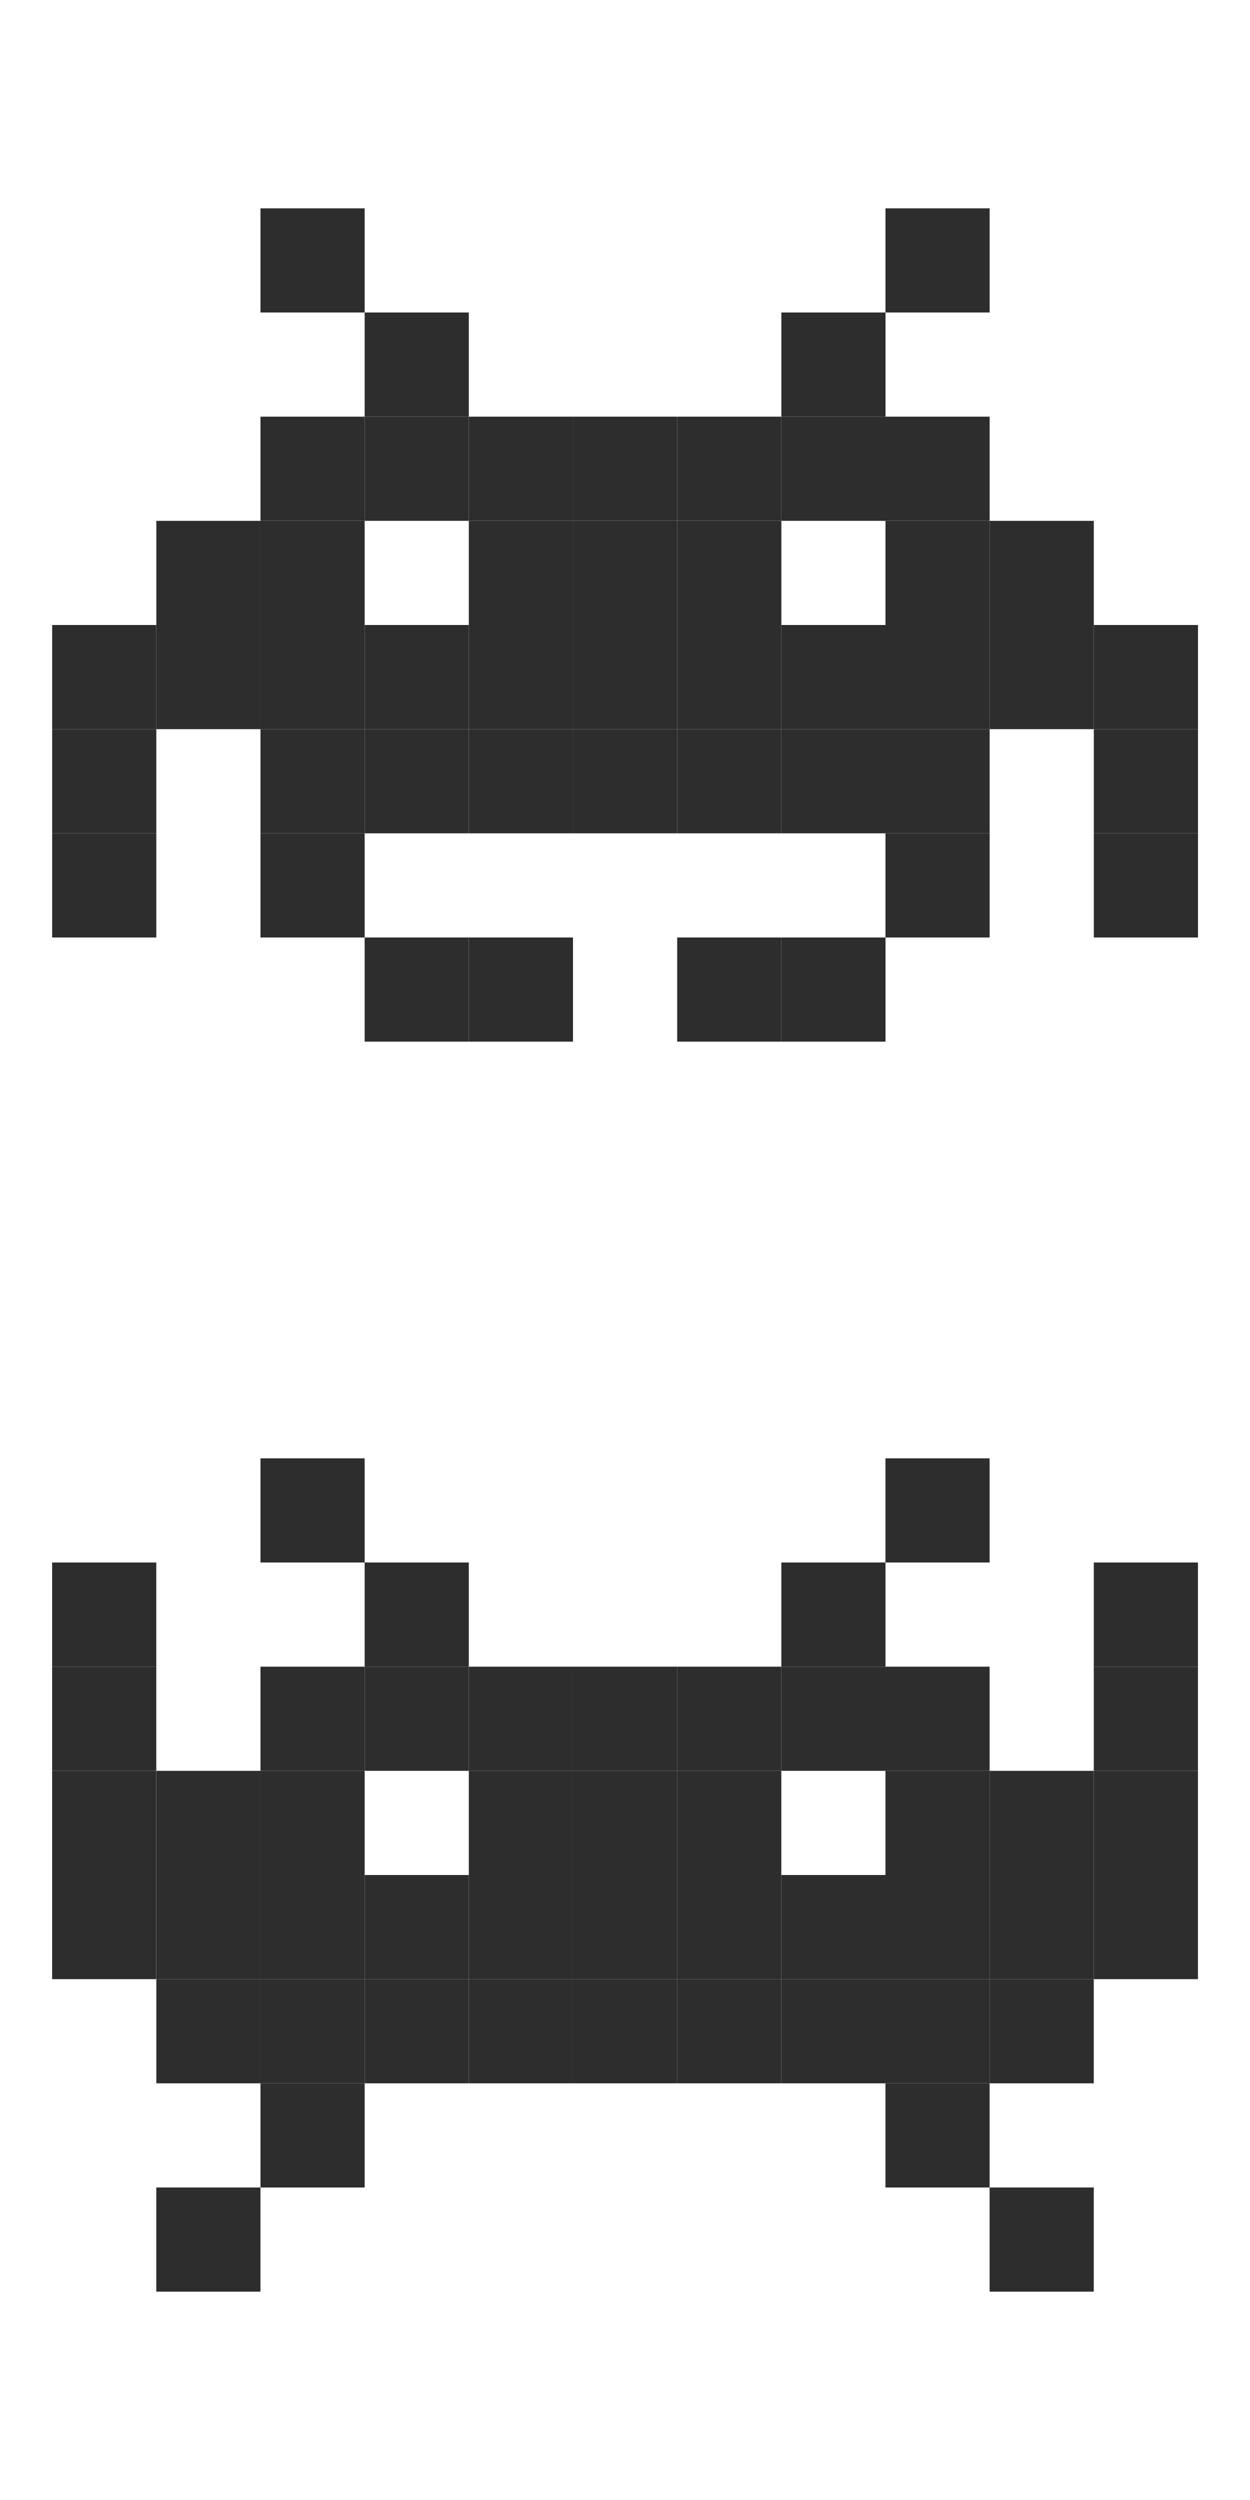 <?xml version="1.0" encoding="utf-8"?>
<!-- Generator: Adobe Illustrator 15.0.2, SVG Export Plug-In . SVG Version: 6.00 Build 0)  -->
<!DOCTYPE svg PUBLIC "-//W3C//DTD SVG 1.1//EN" "http://www.w3.org/Graphics/SVG/1.1/DTD/svg11.dtd">
<svg version="1.1" id="Calque_1" xmlns="http://www.w3.org/2000/svg" xmlns:xlink="http://www.w3.org/1999/xlink" x="0px" y="0px"
	 width="36px" height="72px" viewBox="0 0 36 72" enable-background="new 0 0 36 72" xml:space="preserve">
<g>
	<rect fill="#607D8B" fill-opacity="0" width="36" height="72"/>
	<rect x="13.502" y="15" fill="#2D2D2D" width="3" height="3"/>
	<rect x="16.503" y="15" fill="#2D2D2D" width="3" height="3"/>
	<rect x="19.503" y="15" fill="#2D2D2D" width="3" height="3"/>
	<rect x="25.502" y="15" fill="#2D2D2D" width="3" height="3"/>
	<rect x="28.502" y="15" fill="#2D2D2D" width="3" height="3"/>
	<rect x="31.502" y="24" fill="#2D2D2D" width="3" height="3"/>
	<rect x="1.502" y="24" fill="#2D2D2D" width="3" height="3"/>
	<rect x="4.502" y="15" fill="#2D2D2D" width="3" height="3"/>
	<rect x="7.502" y="15" fill="#2D2D2D" width="3" height="3"/>
	<rect x="13.502" y="12" fill="#2D2D2D" width="3" height="3"/>
	<rect x="16.503" y="12" fill="#2D2D2D" width="3" height="3"/>
	<rect x="19.503" y="12" fill="#2D2D2D" width="3" height="3"/>
	<rect x="22.503" y="12" fill="#2D2D2D" width="3" height="3"/>
	<rect x="25.502" y="12" fill="#2D2D2D" width="3" height="3"/>
	<rect x="31.502" y="21" fill="#2D2D2D" width="3" height="3"/>
	<rect x="1.502" y="21" fill="#2D2D2D" width="3" height="3"/>
	<rect x="7.502" y="12" fill="#2D2D2D" width="3" height="3"/>
	<rect x="10.502" y="12" fill="#2D2D2D" width="3" height="3"/>
	<rect x="22.503" y="9" fill="#2D2D2D" width="3" height="3"/>
	<rect x="31.502" y="18" fill="#2D2D2D" width="3" height="3"/>
	<rect x="1.502" y="18" fill="#2D2D2D" width="3" height="3"/>
	<rect x="10.502" y="9" fill="#2D2D2D" width="3" height="3"/>
	<rect x="25.502" y="6" fill="#2D2D2D" width="3" height="3"/>
	<rect x="7.502" y="6" fill="#2D2D2D" width="3" height="3"/>
	<rect x="13.502" y="27" fill="#2D2D2D" width="3" height="3"/>
	<rect x="19.503" y="27" fill="#2D2D2D" width="3" height="3"/>
	<rect x="22.503" y="27" fill="#2D2D2D" width="3" height="3"/>
	<rect x="10.502" y="27" fill="#2D2D2D" width="3" height="3"/>
	<rect x="25.502" y="24" fill="#2D2D2D" width="3" height="3"/>
	<rect x="7.502" y="24" fill="#2D2D2D" width="3" height="3"/>
	<rect x="13.502" y="21" fill="#2D2D2D" width="3" height="3"/>
	<rect x="16.503" y="21" fill="#2D2D2D" width="3" height="3"/>
	<rect x="19.503" y="21" fill="#2D2D2D" width="3" height="3"/>
	<rect x="22.503" y="21" fill="#2D2D2D" width="3" height="3"/>
	<rect x="25.502" y="21" fill="#2D2D2D" width="3" height="3"/>
	<rect x="7.502" y="21" fill="#2D2D2D" width="3" height="3"/>
	<rect x="10.502" y="21" fill="#2D2D2D" width="3" height="3"/>
	<rect x="13.502" y="18" fill="#2D2D2D" width="3" height="3"/>
	<rect x="16.503" y="18" fill="#2D2D2D" width="3" height="3"/>
	<rect x="19.503" y="18" fill="#2D2D2D" width="3" height="3"/>
	<rect x="22.503" y="18" fill="#2D2D2D" width="3" height="3"/>
	<rect x="25.502" y="18" fill="#2D2D2D" width="3" height="3"/>
	<rect x="28.502" y="18" fill="#2D2D2D" width="3" height="3"/>
	<rect x="4.502" y="18" fill="#2D2D2D" width="3" height="3"/>
	<rect x="7.502" y="18" fill="#2D2D2D" width="3" height="3"/>
	<rect x="10.502" y="18" fill="#2D2D2D" width="3" height="3"/>
	<rect x="13.502" y="51" fill="#2D2D2D" width="3" height="3"/>
	<rect x="16.502" y="51" fill="#2D2D2D" width="3" height="3"/>
	<rect x="19.502" y="51" fill="#2D2D2D" width="3" height="3"/>
	<rect x="25.501" y="51" fill="#2D2D2D" width="3" height="3"/>
	<rect x="28.501" y="51" fill="#2D2D2D" width="3" height="3"/>
	<rect x="31.501" y="51" fill="#2D2D2D" width="3" height="3"/>
	<rect x="1.501" y="51" fill="#2D2D2D" width="3" height="3"/>
	<rect x="4.502" y="51" fill="#2D2D2D" width="3" height="3"/>
	<rect x="7.502" y="51" fill="#2D2D2D" width="3" height="3"/>
	<rect x="13.502" y="48" fill="#2D2D2D" width="3" height="3"/>
	<rect x="16.502" y="48" fill="#2D2D2D" width="3" height="3"/>
	<rect x="19.502" y="48" fill="#2D2D2D" width="3" height="3"/>
	<rect x="22.502" y="48" fill="#2D2D2D" width="3" height="3"/>
	<rect x="25.501" y="48" fill="#2D2D2D" width="3" height="3"/>
	<rect x="31.501" y="48" fill="#2D2D2D" width="3" height="3"/>
	<rect x="1.501" y="48" fill="#2D2D2D" width="3" height="3"/>
	<rect x="7.502" y="48" fill="#2D2D2D" width="3" height="3"/>
	<rect x="10.502" y="48" fill="#2D2D2D" width="3" height="3"/>
	<rect x="22.502" y="45" fill="#2D2D2D" width="3" height="3"/>
	<rect x="31.501" y="45" fill="#2D2D2D" width="3" height="3"/>
	<rect x="1.501" y="45" fill="#2D2D2D" width="3" height="3"/>
	<rect x="10.502" y="45" fill="#2D2D2D" width="3" height="3"/>
	<rect x="25.501" y="42" fill="#2D2D2D" width="3" height="3"/>
	<rect x="7.502" y="42" fill="#2D2D2D" width="3" height="3"/>
	<rect x="28.501" y="63" fill="#2D2D2D" width="3" height="3"/>
	<rect x="4.501" y="63" fill="#2D2D2D" width="3" height="3"/>
	<rect x="25.501" y="60" fill="#2D2D2D" width="3" height="3"/>
	<rect x="7.502" y="60" fill="#2D2D2D" width="3" height="3"/>
	<rect x="13.502" y="57" fill="#2D2D2D" width="3" height="3"/>
	<rect x="16.502" y="57" fill="#2D2D2D" width="3" height="3"/>
	<rect x="19.502" y="57" fill="#2D2D2D" width="3" height="3"/>
	<rect x="22.502" y="57" fill="#2D2D2D" width="3" height="3"/>
	<rect x="25.501" y="57" fill="#2D2D2D" width="3" height="3"/>
	<rect x="28.501" y="57" fill="#2D2D2D" width="3" height="3"/>
	<rect x="4.502" y="57" fill="#2D2D2D" width="3" height="3"/>
	<rect x="7.502" y="57" fill="#2D2D2D" width="3" height="3"/>
	<rect x="10.502" y="57" fill="#2D2D2D" width="3" height="3"/>
	<rect x="13.502" y="54" fill="#2D2D2D" width="3" height="3"/>
	<rect x="16.502" y="54" fill="#2D2D2D" width="3" height="3"/>
	<rect x="19.502" y="54" fill="#2D2D2D" width="3" height="3"/>
	<rect x="22.502" y="54" fill="#2D2D2D" width="3" height="3"/>
	<rect x="25.501" y="54" fill="#2D2D2D" width="3" height="3"/>
	<rect x="28.501" y="54" fill="#2D2D2D" width="3" height="3"/>
	<rect x="31.501" y="54" fill="#2D2D2D" width="3" height="3"/>
	<rect x="1.501" y="54" fill="#2D2D2D" width="3" height="3"/>
	<rect x="4.502" y="54" fill="#2D2D2D" width="3" height="3"/>
	<rect x="7.502" y="54" fill="#2D2D2D" width="3" height="3"/>
	<rect x="10.502" y="54" fill="#2D2D2D" width="3" height="3"/>
</g>
</svg>
